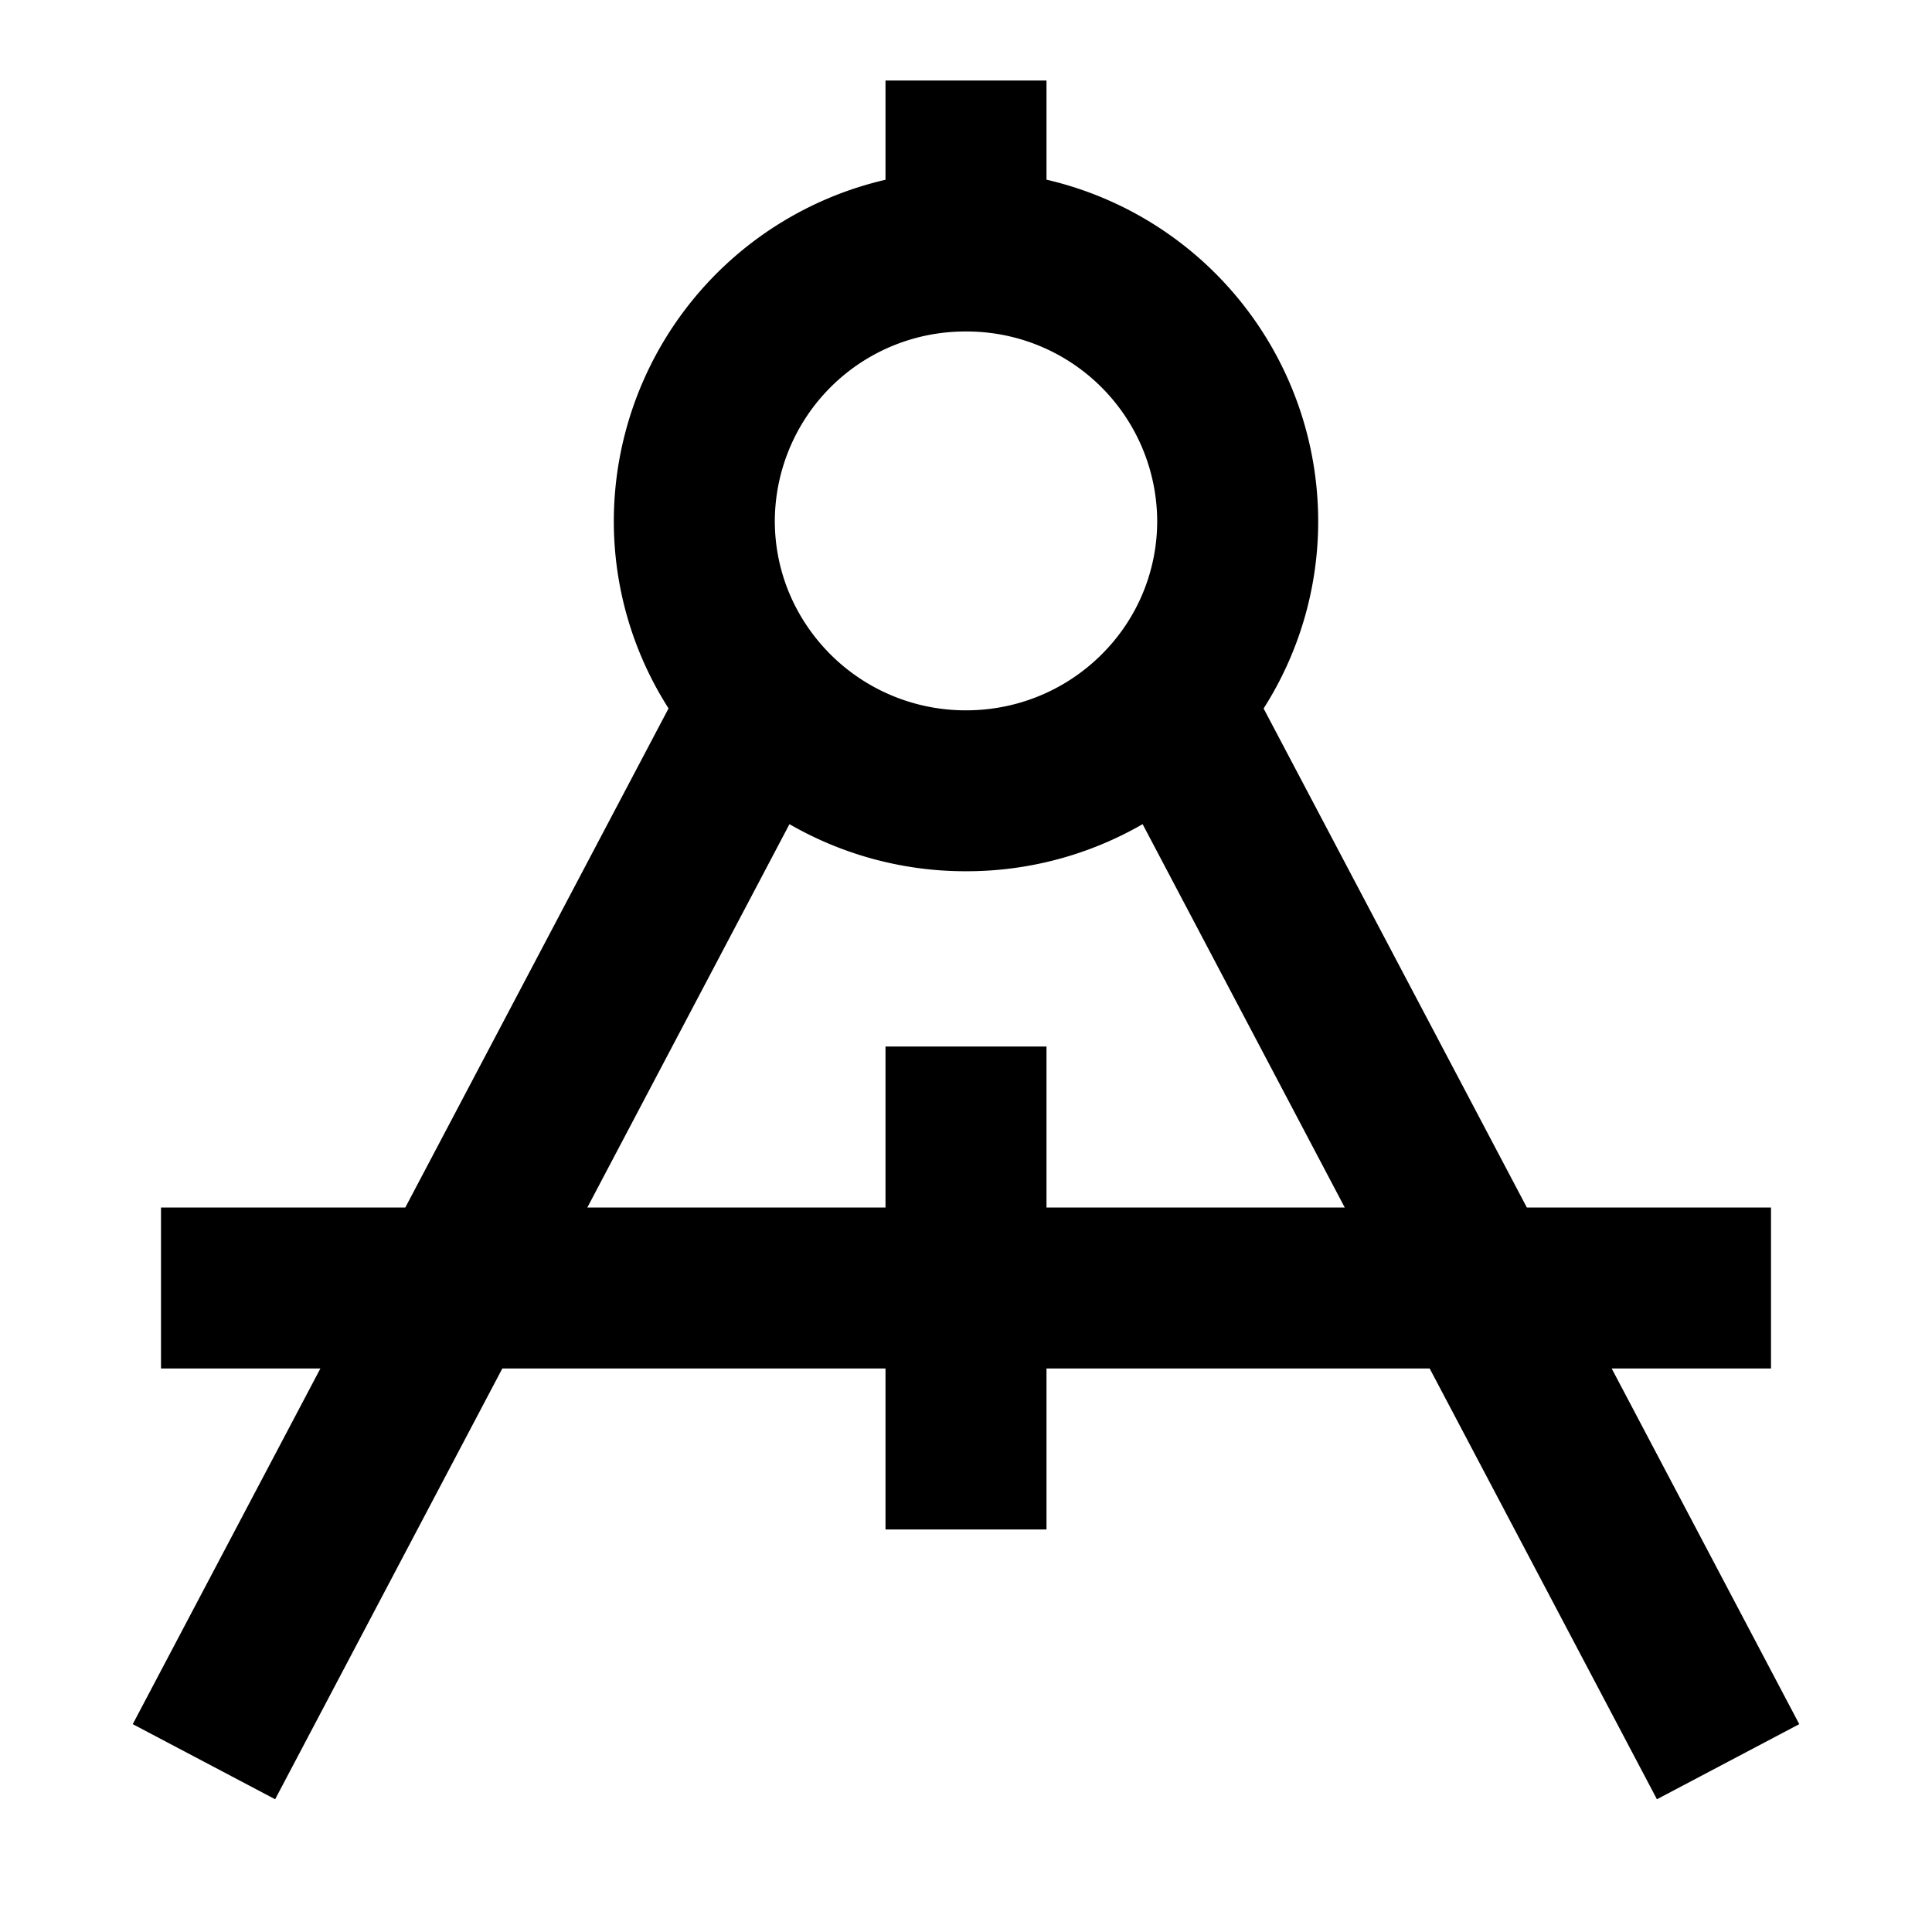 <svg xmlns="http://www.w3.org/2000/svg" width="1em" height="1em" viewBox="0 0 24 24"><path fill="currentColor" d="M13 1v1.232a4.359 4.359 0 0 1 3.375 4.239a4.32 4.32 0 0 1-.678 2.33L18.967 15H22v2h-1.979l2.33 4.418l-1.768.933L17.76 17H13v2h-2v-2H6.24l-2.822 5.351l-1.769-.933L3.98 17H2v-2h3.035l3.27-6.2a4.32 4.32 0 0 1-.68-2.33A4.359 4.359 0 0 1 11 2.233V1zm-3.193 9.238L7.296 15H11v-2h2v2h3.705l-2.511-4.762a4.375 4.375 0 0 1-2.194.585a4.375 4.375 0 0 1-2.193-.585M12 4.118A2.364 2.364 0 0 0 9.625 6.47c0 .6.227 1.148.603 1.566A2.376 2.376 0 0 0 12 8.824c.706 0 1.338-.304 1.773-.787a2.33 2.33 0 0 0 .602-1.566A2.364 2.364 0 0 0 12 4.118"/></svg>